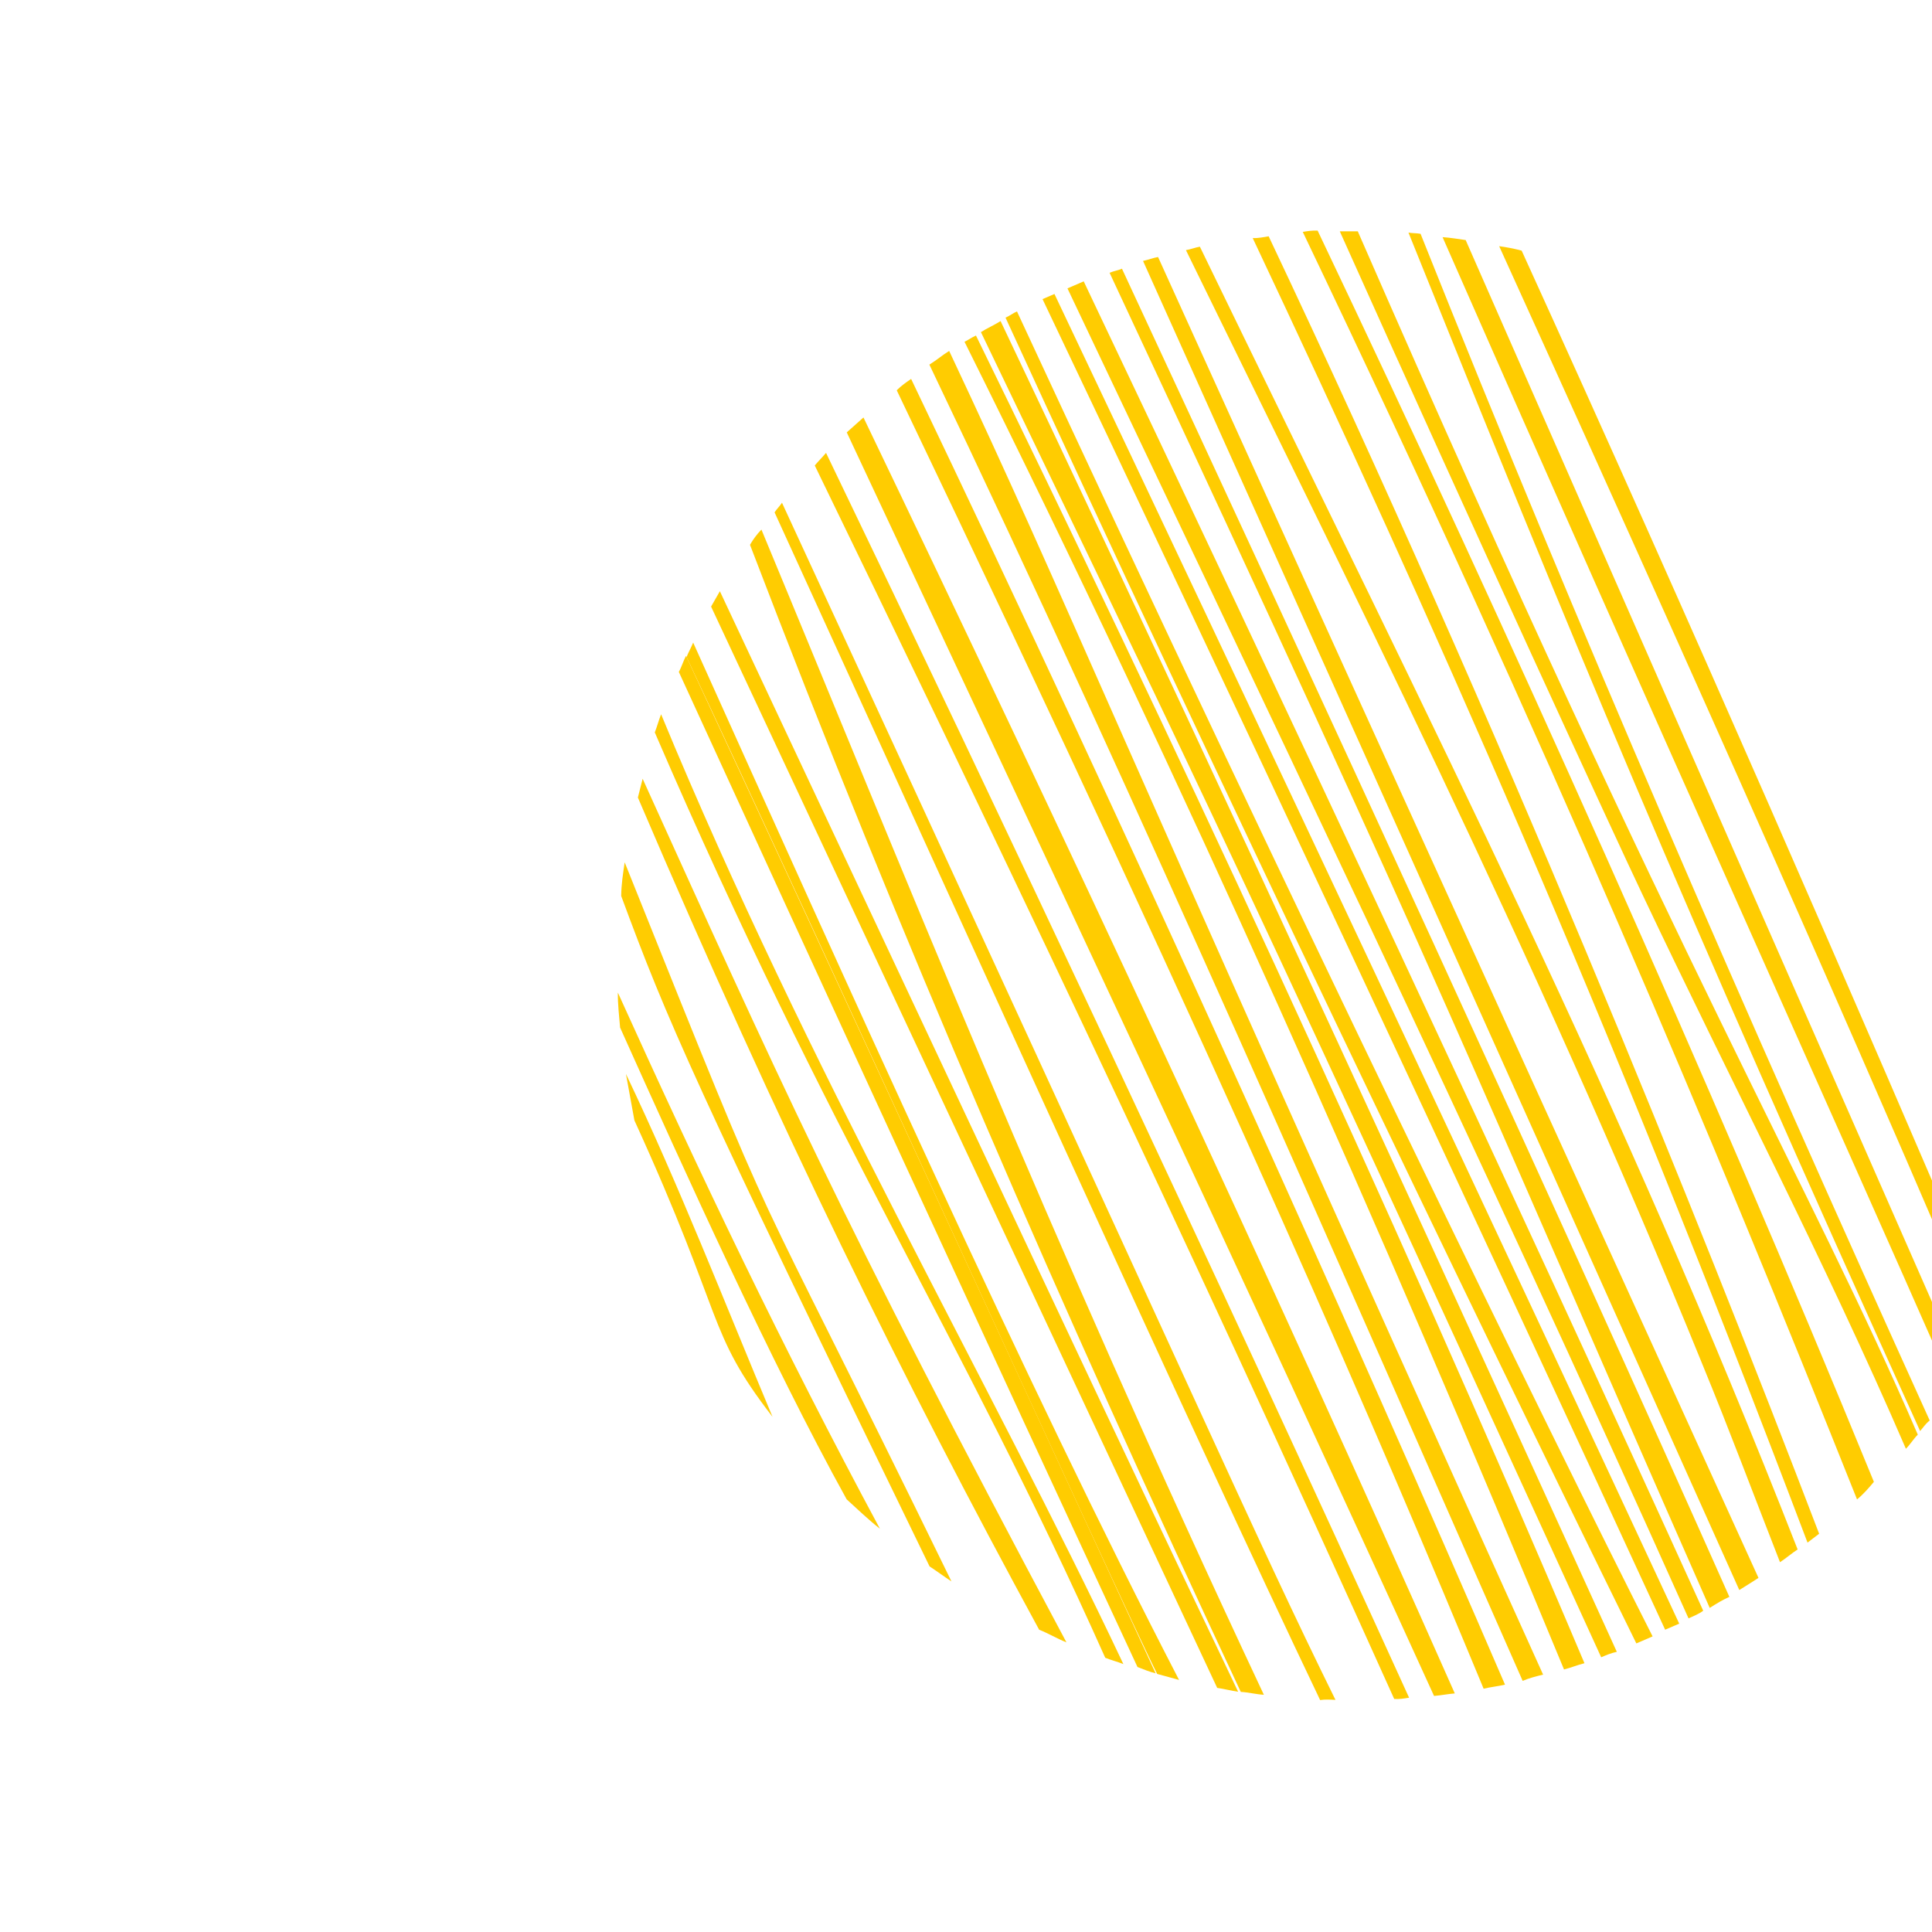 <svg width="385" height="385" viewBox="0 0 304 507" fill="none" xmlns="http://www.w3.org/2000/svg">
<g clip-path="url(#clip0_2_1346)">
<path d="M419.128 351.796C419.897 350.452 420.829 348.701 421.599 347.357C385.824 263.61 341.876 162.474 297.815 65.771C295.903 65.246 293.705 64.845 291.915 64.605C358.538 211.284 395.618 296.492 419.128 351.796Z" fill="#FFCC01"/>
<path d="M413.778 360.511L283.126 62.997C281.336 62.757 279.139 62.355 277.064 62.238C332.865 189.297 377.377 287.829 411.184 364.666C411.831 363.037 412.724 361.978 413.778 360.511Z" fill="#FFCC01"/>
<path d="M402.383 375.545C403.275 374.485 403.883 373.549 404.898 372.774C355.564 263.84 313.333 166.686 271.287 61.356C270.188 61.155 269.213 61.239 268.114 61.038C310.69 166.814 338.62 234.716 402.383 375.545Z" fill="#FFCC01"/>
<path d="M398.65 380.19C399.827 379.008 400.596 377.664 401.773 376.482C372.705 309.07 341.398 259.154 254.812 60.701C253.144 60.745 251.761 60.667 250.094 60.712C285.328 139.294 322.52 220.068 329.59 234.898C352.515 283.37 377.431 330.983 398.65 380.19Z" fill="#FFCC01"/>
<path d="M385.827 393.478C387.572 392.05 388.911 390.461 390.25 388.872C346.983 283.057 294.376 165.752 244.277 60.521C242.894 60.443 241.634 60.649 240.373 60.855C305.508 197.045 348.28 299.363 385.827 393.478Z" fill="#FFCC01"/>
<path d="M372.836 404.814C373.851 404.039 374.866 403.263 375.881 402.488C344.462 320.237 292.152 190.323 231.427 62.014C230.167 62.22 228.622 62.549 227.239 62.471C274.561 162.827 319.24 263.311 372.836 404.814Z" fill="#FFCC01"/>
<path d="M345.362 358.305C352.436 375.493 358.942 392.927 365.61 409.954C367.194 408.934 368.655 407.629 370.239 406.609C323.811 287.989 276.996 195.848 213.377 64.739C212.116 64.945 210.978 65.435 209.718 65.642C250.373 148.971 300.785 248.669 345.362 358.305Z" fill="#FFCC01"/>
<path d="M359.966 414.075C333.071 354.834 286.273 252.565 202.401 67.447C201.141 67.654 200.003 68.144 198.458 68.473C282.62 255.827 328.442 358.18 354.929 417.259C356.798 416.116 358.382 415.095 359.966 414.075Z" fill="#FFCC01"/>
<path d="M347.169 421.953C348.753 420.933 350.621 419.79 352.328 419.054C307.036 317.148 244.137 180.668 192.929 70.519C191.791 71.01 190.816 71.093 189.678 71.584C281.384 267.828 281.517 272.831 347.169 421.953Z" fill="#FFCC01"/>
<path d="M345.463 422.689C297.969 318.022 233.603 180.489 182.891 73.836C181.469 74.449 180.047 75.062 178.625 75.676C227.335 178.469 286.053 300.559 341.604 424.691C343.026 424.077 344.448 423.464 345.463 422.689Z" fill="#FFCC01"/>
<path d="M332.179 429.43C304.972 375.721 238.208 238.884 165.38 81.725C164.242 82.215 163.511 82.868 162.374 83.358C218.816 206.43 281.131 336.078 327.913 431.269C328.482 431.024 331.326 429.798 332.179 429.43Z" fill="#FFCC01"/>
<path d="M318.689 434.91C320.111 434.297 321.248 433.806 322.793 433.477C250.121 273.551 197.771 161.534 161.075 84.256C159.491 85.276 157.5 86.135 155.916 87.155C203.316 186.128 215.242 208.309 318.689 434.91Z" fill="#FFCC01"/>
<path d="M335.47 427.673C336.608 427.183 337.745 426.692 339.167 426.079C292.659 326.046 226.783 185.791 175.212 77.147C174.075 77.638 173.221 78.006 172.084 78.496C214.255 166.906 287.039 322.398 335.47 427.673Z" fill="#FFCC01"/>
<path d="M308.933 438.104C310.763 437.652 312.469 436.917 314.299 436.465C263.025 315.212 202.992 186.942 154.615 88.053C153.478 88.543 152.462 89.318 151.609 89.686C209.419 205.759 260.966 322.172 308.933 438.104Z" fill="#FFCC01"/>
<path d="M303.445 439.458C186.668 181.162 180.157 161.369 147.587 92.095C145.719 93.238 144.257 94.543 142.389 95.686C196.859 209.489 253.317 339.637 298.08 441.097C299.786 440.361 301.616 439.91 303.445 439.458Z" fill="#FFCC01"/>
<path d="M287.836 443.154C289.665 442.702 291.617 442.535 293.447 442.084C253.708 349.927 195.543 220.514 137.599 99.438C136.3 100.336 135 101.234 133.823 102.416C222.291 287.239 261.584 379.925 287.836 443.154Z" fill="#FFCC01"/>
<path d="M280.272 444.391C230.442 331.96 178.337 220.511 125.093 109.553C123.632 110.858 122.171 112.163 120.709 113.467C172.324 223.779 224.347 334.252 274.824 445.054C276.776 444.887 278.321 444.558 280.272 444.391Z" fill="#FFCC01"/>
<path d="M268.277 445.516C216.819 332.438 160.465 212.701 115.272 118.848C114.38 119.908 113.203 121.09 112.31 122.149C154.314 208.607 207.68 319.85 264.374 445.85C265.757 445.928 267.017 445.722 268.277 445.516Z" fill="#FFCC01"/>
<path d="M248.96 446.087C227.428 402.412 214.466 371.57 103.71 131.93C103.102 132.867 102.372 133.519 101.764 134.456C149.42 238.716 210.2 373.41 244.933 446.137C246.194 445.931 247.577 446.009 248.96 446.087Z" fill="#FFCC01"/>
<path d="M224.104 443.987C226.179 444.104 228.092 444.629 230.166 444.746C172.708 322.449 134.342 225.653 98.316 138.978C97.139 140.16 96.085 141.627 95.316 142.971C134.835 246.354 176.821 342.939 224.104 443.987Z" fill="#FFCC01"/>
<path d="M223.412 443.948C188.311 370.368 165.915 322.343 87.411 155.15C86.641 156.493 85.872 157.837 85.102 159.181C136.962 270.061 182.773 367.696 217.919 442.943C219.709 443.183 221.622 443.708 223.412 443.948Z" fill="#FFCC01"/>
<path d="M202.17 439.277C204.083 439.801 205.996 440.326 207.909 440.85C167.633 363.093 119.848 256.189 80.404 168.628C79.919 169.849 79.149 171.193 78.664 172.414C110.253 239.413 193.183 421.564 202.17 439.277Z" fill="#FFCC01"/>
<path d="M201.763 439.115C165.184 359.763 115.036 250.506 78.541 172.13C77.771 173.474 77.408 174.979 76.638 176.323C111.338 252.1 159.892 357.66 197 437.458C198.629 438.105 200.257 438.752 201.763 439.115Z" fill="#FFCC01"/>
<path d="M188.536 435.037C190.164 435.684 191.67 436.047 193.298 436.694C157.991 361.853 110.794 281.345 71.987 187.437C71.339 189.065 70.977 190.571 70.33 192.2C116.569 299.432 150.235 349.343 188.536 435.037Z" fill="#FFCC01"/>
<path d="M171.193 427.673C173.636 428.644 175.917 430.021 178.359 430.992C118.77 319.397 101.437 279.983 67.144 204.368C66.781 205.873 66.257 207.786 65.894 209.292C103.264 296.736 135.377 361.822 171.193 427.673Z" fill="#FFCC01"/>
<path d="M142.441 411.061C144.314 412.277 146.311 413.778 148.184 414.994C90.001 295.708 107.055 337.604 62.433 226.301C61.992 229.19 61.551 232.078 61.517 235.129C73.793 268.29 80.048 282.797 142.441 411.061Z" fill="#FFCC01"/>
<path d="M120.682 393.458C123.454 395.973 126.348 398.773 129.404 401.166C103.796 353.514 82.342 308.456 60.638 260.47C60.605 263.52 60.978 266.733 61.228 269.66C78.11 307.245 100.795 357.507 120.682 393.458Z" fill="#FFCC01"/>
<path d="M101.233 371.822C88.639 341.834 76.776 311.193 62.76 281.818C63.501 285.884 64.242 289.949 64.984 294.015C89.057 346.714 83.653 349.044 101.233 371.822Z" fill="#FFCC01"/>
</g>
<defs>
<clipPath id="clip0_2_1346">
<rect width="385.642" height="385.642" fill="white" transform="translate(354.121) rotate(66.674)"/>
</clipPath>
</defs>
</svg>

